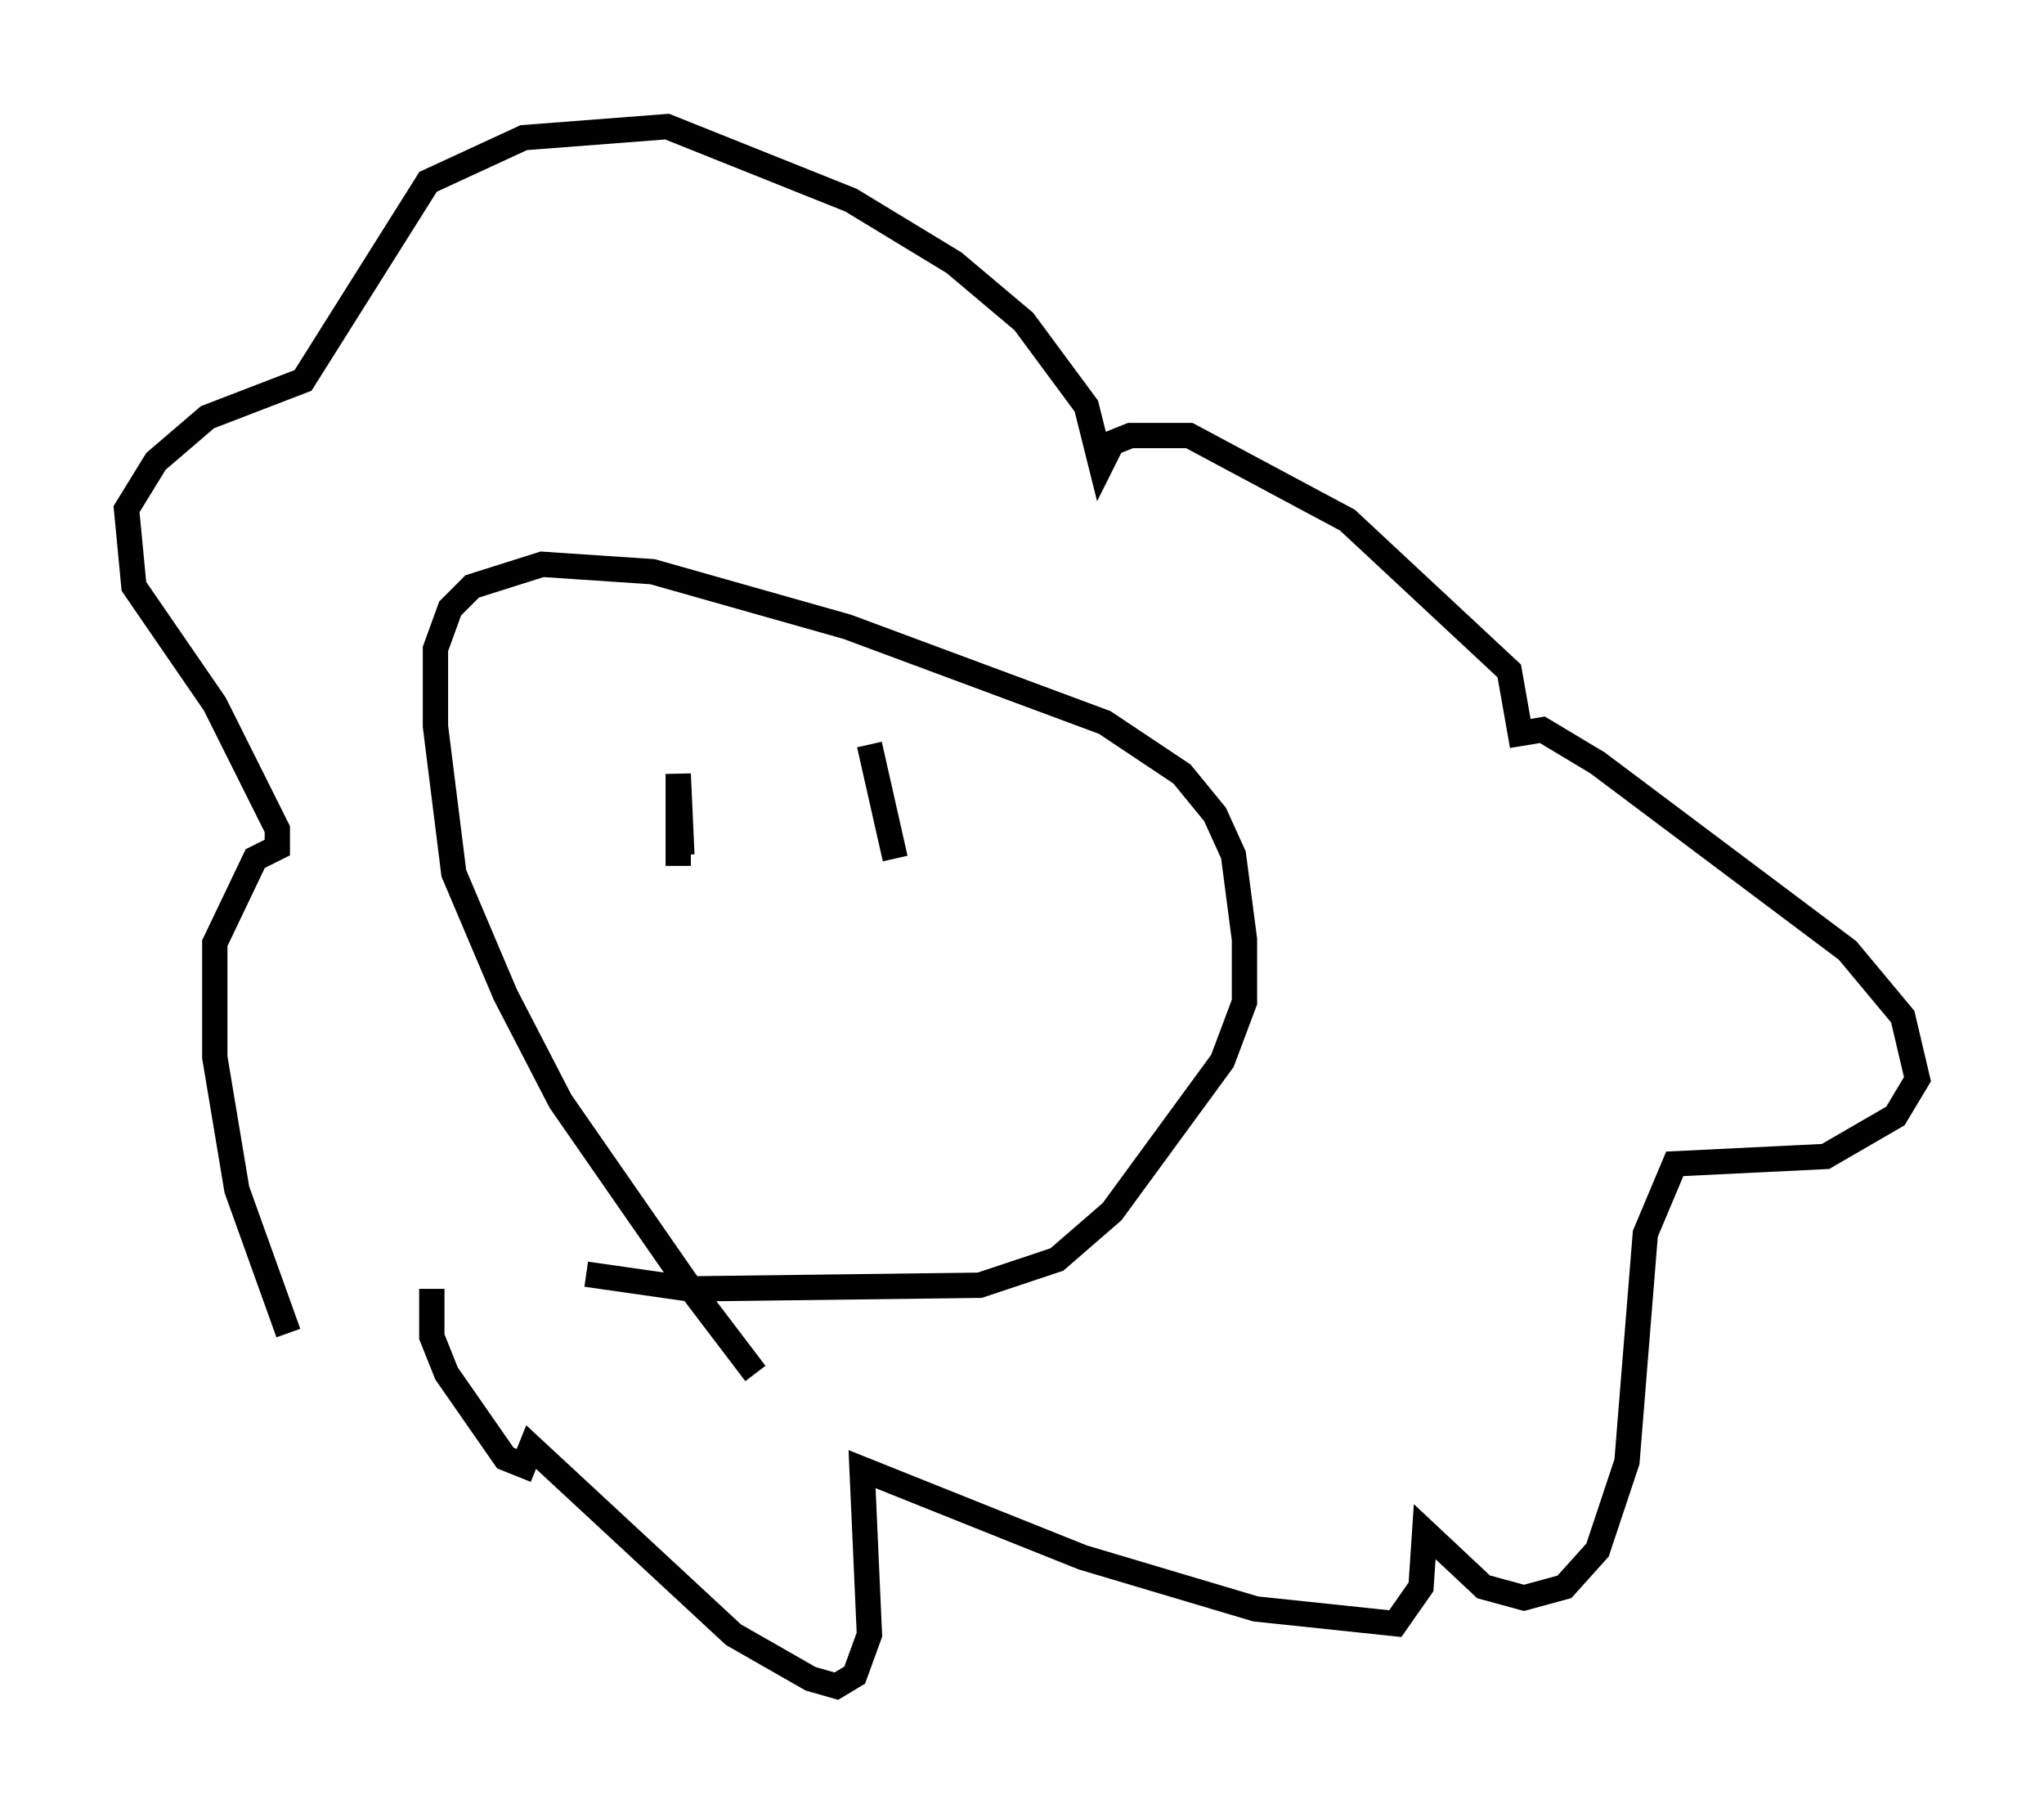 <?xml version="1.0" encoding="utf-8" ?>
<svg baseProfile="full" height="71.586" version="1.1" width="80.737" xmlns="http://www.w3.org/2000/svg" xmlns:ev="http://www.w3.org/2001/xml-events" xmlns:xlink="http://www.w3.org/1999/xlink"><defs /><rect fill="white" height="71.586" width="80.737" x="0" y="0" /><path d="M30.564, 54.095 m-0.726, 0.145 l-2.76, -3.631 -4.939, -7.117 l-2.179, -4.212 -2.034, -4.793 l-0.726, -5.81 0.0, -3.05 l0.581, -1.598 0.872, -0.872 l2.76, -0.872 4.358, 0.291 l7.698, 2.179 10.168, 3.777 l3.05, 2.034 1.307, 1.598 l0.726, 1.598 0.436, 3.341 l0.0, 2.469 -0.872, 2.324 l-4.358, 5.955 -2.179, 1.888 l-3.05, 1.017 -11.475, 0.145 l-4.067, -0.581 m-11.765, 2.324 l-2.034, -5.665 -0.872, -5.229 l0.0, -4.503 1.598, -3.341 l0.872, -0.436 0.0, -0.726 l-2.469, -4.939 -3.196, -4.648 l-0.291, -3.05 1.162, -1.888 l2.034, -1.743 3.777, -1.453 l4.939, -7.844 3.777, -1.743 l5.665, -0.436 7.263, 2.905 l4.067, 2.469 2.76, 2.324 l2.469, 3.341 0.581, 2.324 l0.436, -0.872 0.726, -0.291 l2.324, 0.0 6.246, 3.341 l6.391, 5.955 0.436, 2.469 l0.872, -0.145 2.179, 1.307 l9.877, 7.408 2.179, 2.615 l0.581, 2.469 -0.872, 1.453 l-2.76, 1.598 -5.955, 0.291 l-1.162, 2.76 -0.726, 9.006 l-1.162, 3.486 -1.307, 1.453 l-1.598, 0.436 -1.598, -0.436 l-2.324, -2.179 -0.145, 2.179 l-1.017, 1.453 -5.52, -0.581 l-6.827, -2.034 -8.715, -3.486 l0.291, 6.536 -0.581, 1.598 l-0.726, 0.436 -1.017, -0.291 l-3.05, -1.743 -7.989, -7.408 l-0.291, 0.726 -0.726, -0.291 l-2.324, -3.341 -0.581, -1.453 l0.0, -1.888 m9.732, -16.704 l0.0, -3.631 0.145, 3.196 m7.408, -4.358 l1.017, 4.503 " fill="none" stroke="black" stroke-width="1" /></svg>